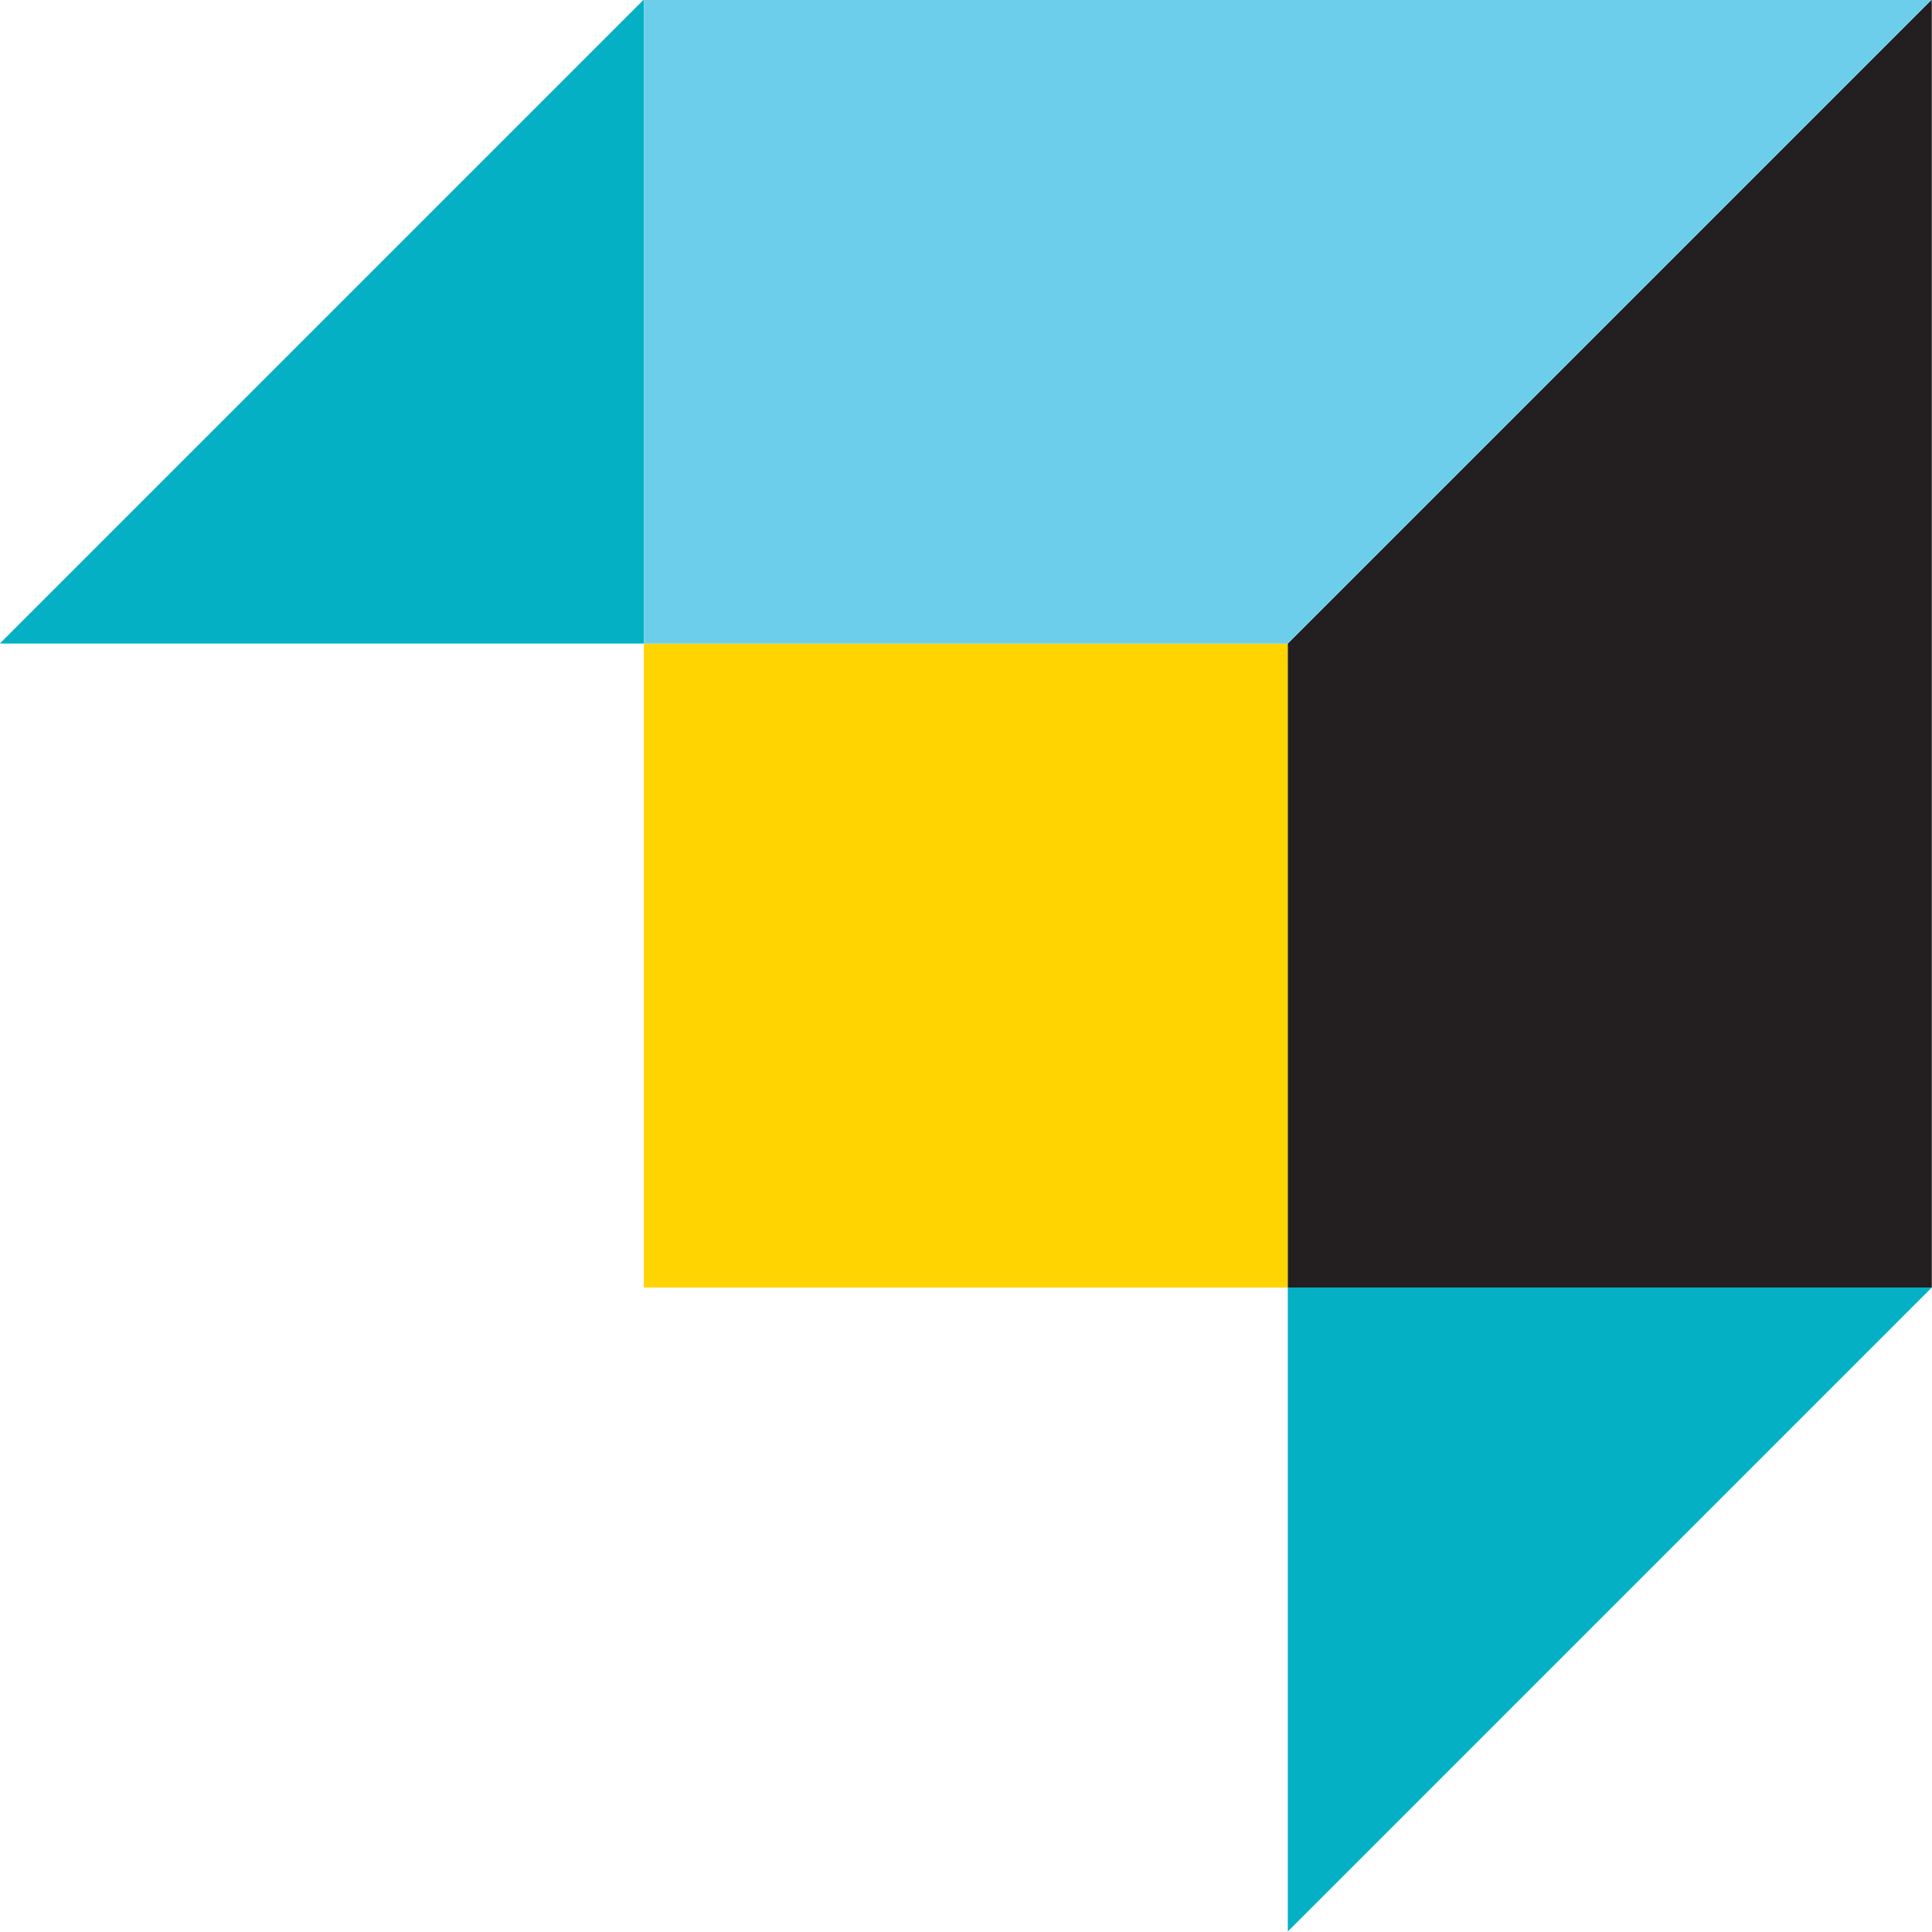 <?xml version="1.0" ?>
<svg xmlns="http://www.w3.org/2000/svg" viewBox="0 0 60.0 60.0" fill="none">
	<style>
		.cls0 { fill: #FFD400; }
		.cls1 { fill: #04B0C4; }
		.cls2 { fill: #231F20; }
		.cls3 { fill: #6DCEEC; }
	</style>
	<g>
		<path d="M 19.996,19.985 L 39.996,19.985 L 39.996,39.986 L 19.996,39.986 L 19.996,19.985" class="cls0"/>
		<path d="M 39.994,59.985 L 39.994,39.984 L 59.994,39.984 L 39.994,59.985 M 19.995,19.985 L -0.005,19.985 L 19.995,-0.015 L 19.995,19.985" class="cls1"/>
		<path d="M 39.994,19.985 L 39.994,39.984 L 59.994,39.984 L 59.994,-0.015 L 39.994,19.985" class="cls2"/>
		<path d="M 39.995,-0.015 L 19.996,-0.015 L 19.996,19.985 L 39.995,19.985 L 59.995,-0.015 L 39.995,-0.015" class="cls3"/>
	</g>
</svg>